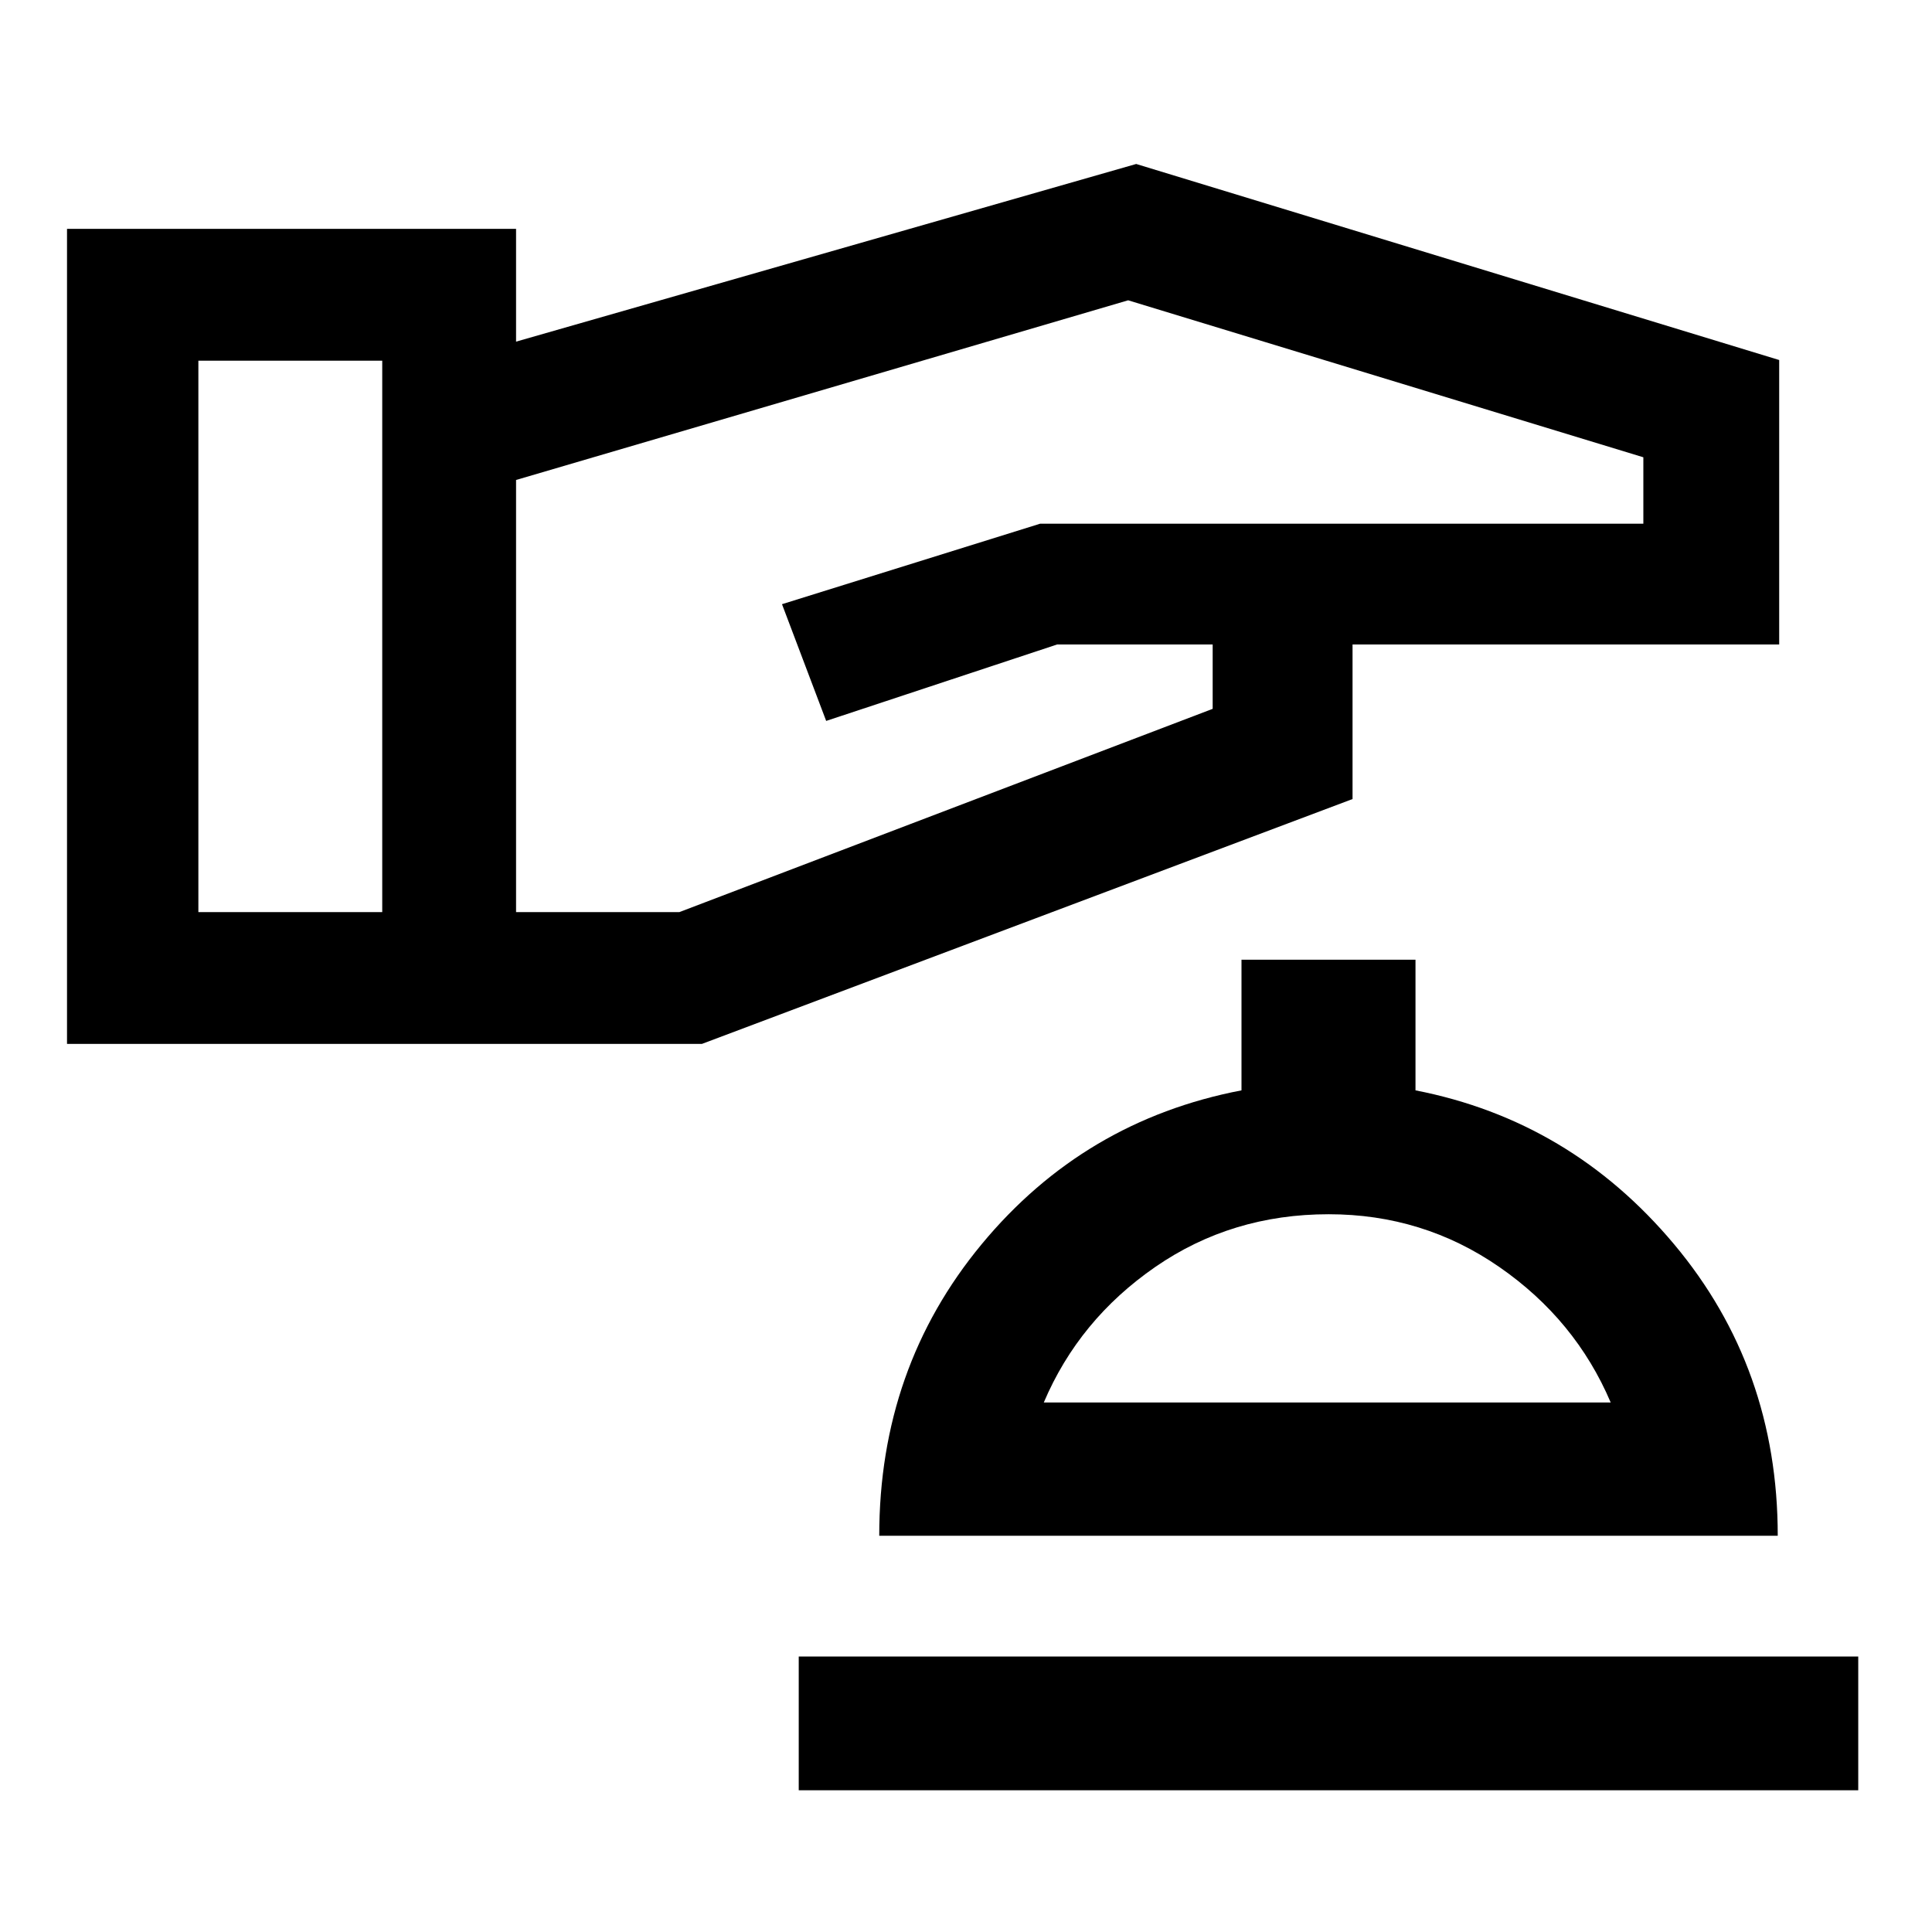 <svg xmlns="http://www.w3.org/2000/svg" width="48" height="48" viewBox="0 -960 960 960"><path d="M33.3-441.28v-405h223.13v56.04l308.14-88.28 319.5 97.41v141.33h-212v76.82L348.76-441.28H33.3Zm65.27-65.5h91.36v-274H98.57v274Zm157.86 0h81.14l265-101v-32h-77.24l-114.81 38-21.95-58 128.28-40h299.72v-33l-256-78-304.14 89.28v214.72ZM396.89-70.43h526.46v-66.46H396.89v66.46Zm40-126.46h446.46q0-83.39-51.5-144.85-51.5-61.46-128.5-76.47v-64.9h-86.46v64.9q-78.24 15.01-129.12 76.47-50.88 61.46-50.88 144.85Zm81.76-66.22q17.47-41.14 55.39-67.34 37.92-26.2 86.17-26.2 46.92 0 84.77 26.2 37.86 26.2 55.37 67.34h-281.7Zm141.35 0Z"/></svg>